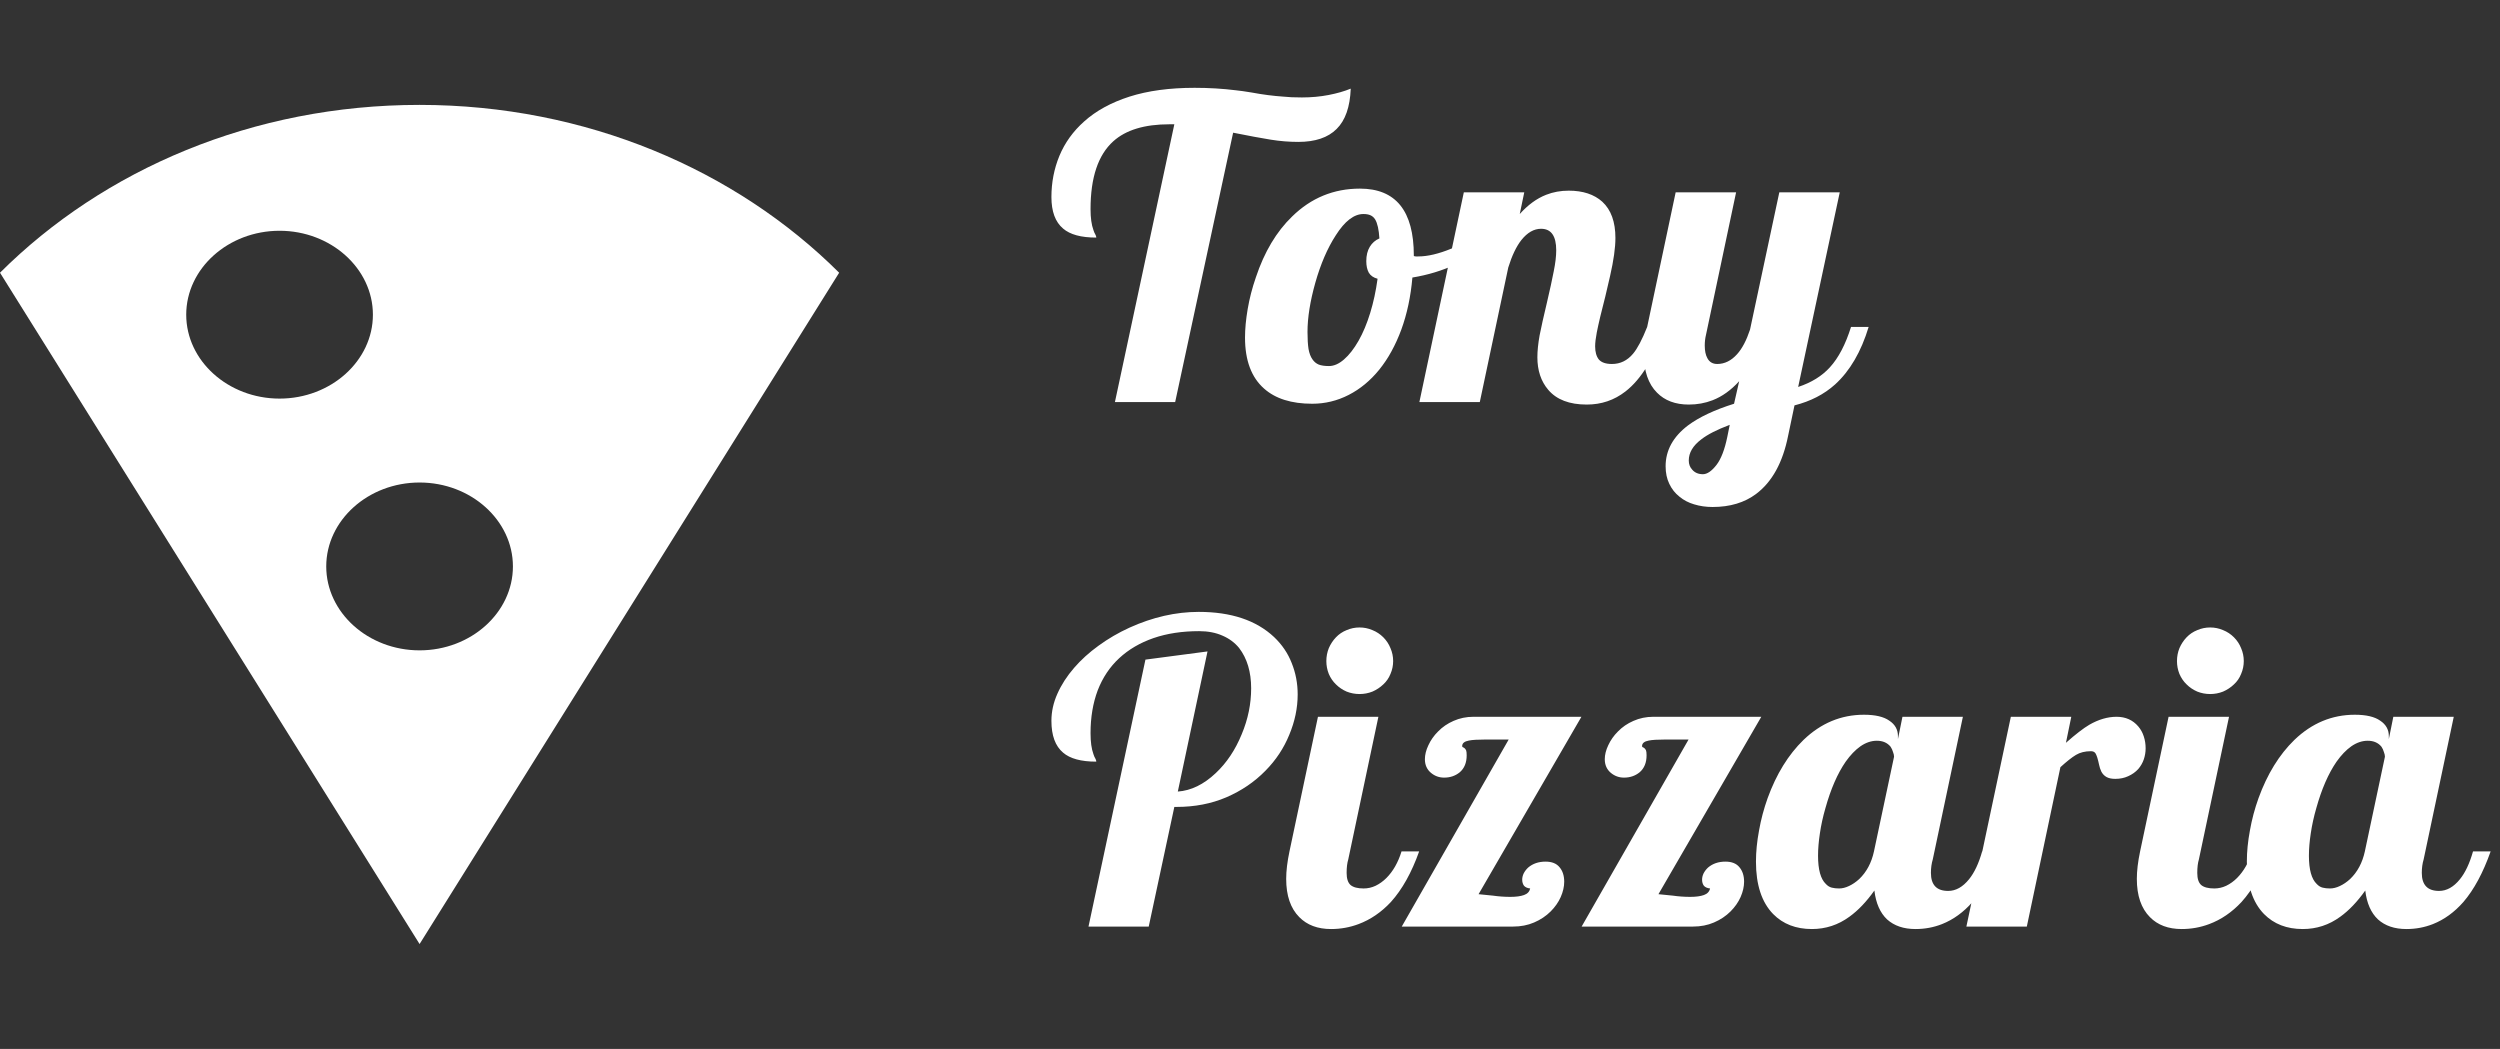 <svg width="143" height="60" viewBox="0 0 143 60" fill="none" xmlns="http://www.w3.org/2000/svg">
<rect x="0" y="0" width="143" height="60" fill="#333333" stroke="none"/>
<path d="M24 6C14.469 6 5.927 9.696 0 15.6L24 54L48 15.6C42.1 9.72 33.531 6 24 6ZM10.652 18C10.652 15.36 13.055 13.2 15.991 13.2C18.928 13.2 21.33 15.36 21.33 18C21.33 20.64 18.928 22.8 15.991 22.8C13.055 22.8 10.652 20.64 10.652 18ZM24 37.2C21.063 37.2 18.661 35.04 18.661 32.4C18.661 29.76 21.063 27.6 24 27.6C26.937 27.6 29.339 29.76 29.339 32.4C29.339 35.04 26.937 37.2 24 37.2Z" fill="white"/>
<path d="M67.172 7.109H66.891C65.469 7.109 64.398 7.434 63.68 8.082C62.812 8.863 62.379 10.156 62.379 11.961C62.379 12.461 62.434 12.859 62.543 13.156C62.574 13.258 62.613 13.348 62.66 13.426C62.691 13.48 62.707 13.535 62.707 13.59C61.84 13.59 61.207 13.418 60.809 13.074C60.363 12.699 60.141 12.098 60.141 11.27C60.141 10.441 60.293 9.656 60.598 8.914C60.91 8.164 61.383 7.508 62.016 6.945C62.695 6.336 63.559 5.863 64.606 5.527C65.66 5.191 66.902 5.023 68.332 5.023C69.152 5.023 69.938 5.07 70.688 5.164C70.922 5.188 71.227 5.23 71.602 5.293C72.227 5.41 72.828 5.488 73.406 5.527C73.688 5.559 74.043 5.574 74.473 5.574C75.004 5.574 75.512 5.527 75.996 5.434C76.481 5.34 76.902 5.219 77.262 5.07C77.223 6.117 76.953 6.887 76.453 7.379C75.961 7.871 75.231 8.117 74.262 8.117C73.738 8.117 73.211 8.074 72.68 7.988C72.148 7.902 71.434 7.77 70.535 7.59L67.219 23H63.773L67.172 7.109ZM75.059 23.094C73.871 23.094 72.953 22.805 72.305 22.227C71.578 21.586 71.215 20.613 71.215 19.309C71.215 18.816 71.266 18.273 71.367 17.68C71.469 17.078 71.625 16.473 71.836 15.863C72.32 14.41 73.012 13.25 73.91 12.383C74.996 11.32 76.289 10.789 77.789 10.789C79.844 10.789 80.871 12.066 80.871 14.621V14.645C80.918 14.66 80.957 14.668 80.988 14.668H81.129C81.66 14.668 82.289 14.52 83.016 14.223C83.656 13.957 84.262 13.625 84.832 13.227L85.043 13.883C84.574 14.375 83.969 14.793 83.227 15.137C82.492 15.48 81.68 15.727 80.789 15.875C80.695 16.961 80.484 17.953 80.156 18.852C79.828 19.742 79.406 20.508 78.891 21.148C78.383 21.773 77.801 22.254 77.144 22.59C76.488 22.926 75.793 23.094 75.059 23.094ZM76.019 20.938C76.301 20.938 76.586 20.812 76.875 20.562C77.172 20.305 77.449 19.949 77.707 19.496C77.965 19.043 78.188 18.512 78.375 17.902C78.562 17.293 78.703 16.641 78.797 15.945C78.562 15.883 78.394 15.766 78.293 15.594C78.199 15.422 78.152 15.203 78.152 14.938C78.152 14.609 78.219 14.336 78.352 14.117C78.484 13.898 78.668 13.738 78.902 13.637C78.871 13.129 78.789 12.766 78.656 12.547C78.586 12.438 78.496 12.359 78.387 12.312C78.285 12.266 78.152 12.242 77.988 12.242C77.449 12.242 76.922 12.648 76.406 13.461C75.93 14.195 75.539 15.102 75.234 16.18C74.938 17.234 74.789 18.172 74.789 18.992C74.789 19.391 74.809 19.715 74.848 19.965C74.894 20.215 74.969 20.41 75.07 20.551C75.164 20.691 75.285 20.793 75.434 20.855C75.582 20.91 75.777 20.938 76.019 20.938ZM90.762 23.141C89.769 23.141 89.035 22.859 88.559 22.297C88.144 21.812 87.938 21.191 87.938 20.434C87.938 20.074 87.981 19.656 88.066 19.18C88.16 18.703 88.297 18.09 88.477 17.34C88.656 16.574 88.789 15.965 88.875 15.512C88.969 15.051 89.016 14.652 89.016 14.316C89.016 13.496 88.727 13.086 88.148 13.086C87.742 13.086 87.367 13.301 87.023 13.73C86.734 14.098 86.484 14.621 86.273 15.301L84.644 23H81.188L83.731 11H87.188L86.93 12.242C87.398 11.719 87.902 11.352 88.441 11.141C88.84 10.984 89.269 10.906 89.731 10.906C90.543 10.906 91.184 11.117 91.652 11.539C92.152 12 92.402 12.691 92.402 13.613C92.402 14.168 92.301 14.891 92.098 15.781C92.043 16.039 91.953 16.426 91.828 16.941C91.602 17.809 91.438 18.5 91.336 19.016C91.273 19.344 91.242 19.609 91.242 19.812C91.242 20.133 91.312 20.383 91.453 20.562C91.602 20.734 91.852 20.82 92.203 20.82C92.68 20.82 93.082 20.625 93.41 20.234C93.66 19.938 93.93 19.426 94.219 18.699H95.227C94.633 20.457 93.883 21.688 92.977 22.391C92.336 22.891 91.598 23.141 90.762 23.141ZM97.957 29C97.582 29 97.231 28.949 96.902 28.848C96.582 28.754 96.305 28.609 96.07 28.414C95.82 28.219 95.625 27.973 95.484 27.676C95.344 27.387 95.273 27.051 95.273 26.668C95.273 25.762 95.699 24.984 96.551 24.336C97.191 23.859 98.07 23.445 99.188 23.094L99.481 21.805C99.012 22.32 98.504 22.684 97.957 22.895C97.535 23.059 97.082 23.141 96.598 23.141C95.832 23.141 95.227 22.914 94.781 22.461C94.281 21.961 94.031 21.23 94.031 20.27C94.031 19.816 94.094 19.293 94.219 18.699L95.848 11H99.305L97.582 19.156C97.535 19.352 97.512 19.555 97.512 19.766C97.512 20.07 97.562 20.312 97.664 20.492C97.781 20.711 97.969 20.82 98.227 20.82C98.648 20.82 99.027 20.633 99.363 20.258C99.652 19.938 99.898 19.469 100.102 18.852L101.777 11H105.234L102.855 22.133C103.613 21.883 104.219 21.508 104.672 21.008C105.164 20.469 105.566 19.699 105.879 18.699H106.887C106.457 20.121 105.816 21.219 104.965 21.992C104.34 22.555 103.566 22.953 102.645 23.188L102.281 24.922C101.977 26.453 101.367 27.562 100.453 28.25C99.789 28.75 98.957 29 97.957 29ZM97.406 27.125C97.648 27.125 97.906 26.949 98.18 26.598C98.445 26.254 98.652 25.719 98.801 24.992L98.941 24.301C98.215 24.574 97.672 24.852 97.312 25.133C96.836 25.492 96.598 25.895 96.598 26.34C96.598 26.551 96.664 26.727 96.797 26.867C96.945 27.039 97.148 27.125 97.406 27.125ZM65.519 37.73L69.07 37.262L67.371 45.277C68.129 45.223 68.852 44.871 69.539 44.223C70.164 43.637 70.66 42.895 71.027 41.996C71.387 41.137 71.566 40.262 71.566 39.371C71.566 38.434 71.336 37.664 70.875 37.062C70.625 36.758 70.309 36.523 69.926 36.359C69.543 36.188 69.098 36.102 68.59 36.102C67.621 36.102 66.75 36.234 65.977 36.5C65.211 36.766 64.559 37.148 64.019 37.648C63.48 38.148 63.07 38.762 62.789 39.488C62.516 40.215 62.379 41.031 62.379 41.938C62.379 42.438 62.434 42.836 62.543 43.133C62.574 43.234 62.613 43.324 62.66 43.402C62.691 43.457 62.707 43.512 62.707 43.566C61.84 43.566 61.207 43.395 60.809 43.051C60.363 42.676 60.141 42.07 60.141 41.234C60.141 40.711 60.254 40.195 60.48 39.688C60.707 39.172 61.027 38.676 61.441 38.199C61.832 37.746 62.297 37.324 62.836 36.934C63.383 36.535 63.973 36.191 64.606 35.902C65.934 35.301 67.254 35 68.566 35C70.418 35 71.856 35.48 72.879 36.441C73.332 36.871 73.668 37.367 73.887 37.93C74.113 38.492 74.227 39.09 74.227 39.723C74.227 40.496 74.066 41.266 73.746 42.031C73.434 42.797 72.981 43.48 72.387 44.082C71.762 44.723 71.016 45.23 70.148 45.605C69.289 45.973 68.34 46.156 67.301 46.156H67.172L65.707 53H62.262L65.519 37.73ZM77.766 39.699C77.508 39.699 77.262 39.652 77.027 39.559C76.793 39.457 76.59 39.32 76.418 39.148C76.246 38.984 76.109 38.785 76.008 38.551C75.914 38.316 75.867 38.07 75.867 37.812C75.867 37.555 75.914 37.309 76.008 37.074C76.109 36.84 76.246 36.633 76.418 36.453C76.59 36.273 76.793 36.137 77.027 36.043C77.262 35.941 77.508 35.891 77.766 35.891C78.023 35.891 78.269 35.941 78.504 36.043C78.738 36.137 78.945 36.273 79.125 36.453C79.305 36.633 79.441 36.84 79.535 37.074C79.637 37.309 79.688 37.555 79.688 37.812C79.688 38.07 79.637 38.316 79.535 38.551C79.441 38.785 79.305 38.984 79.125 39.148C78.945 39.32 78.738 39.457 78.504 39.559C78.269 39.652 78.023 39.699 77.766 39.699ZM76.137 53.141C75.371 53.141 74.766 52.914 74.32 52.461C73.82 51.961 73.57 51.23 73.57 50.27C73.57 49.816 73.633 49.293 73.758 48.699L75.387 41H78.844L77.121 49.156C77.059 49.359 77.027 49.617 77.027 49.93C77.027 50.258 77.102 50.488 77.25 50.621C77.406 50.754 77.656 50.82 78 50.82C78.234 50.82 78.461 50.77 78.68 50.668C78.906 50.559 79.113 50.41 79.301 50.223C79.684 49.84 79.973 49.332 80.168 48.699H81.176C80.746 49.91 80.207 50.875 79.559 51.594C79.012 52.18 78.394 52.602 77.707 52.859C77.207 53.047 76.684 53.141 76.137 53.141ZM86.297 42.301H84.961C84.531 42.301 84.219 42.32 84.023 42.359C83.766 42.406 83.637 42.512 83.637 42.676C83.637 42.715 83.652 42.738 83.684 42.746C83.746 42.762 83.805 42.816 83.859 42.91C83.883 42.965 83.894 43.062 83.894 43.203C83.894 43.625 83.762 43.949 83.496 44.176C83.246 44.379 82.949 44.48 82.606 44.48C82.324 44.48 82.074 44.391 81.856 44.211C81.621 44.016 81.504 43.754 81.504 43.426C81.504 43.176 81.57 42.91 81.703 42.629C81.836 42.34 82.019 42.078 82.254 41.844C82.504 41.586 82.801 41.383 83.144 41.234C83.496 41.078 83.875 41 84.281 41H90.457L84.574 51.148C84.652 51.156 84.926 51.184 85.394 51.23C85.723 51.277 86.055 51.301 86.391 51.301C86.719 51.301 86.981 51.266 87.176 51.195C87.371 51.125 87.488 51 87.527 50.82C87.371 50.805 87.254 50.754 87.176 50.668C87.106 50.574 87.07 50.457 87.07 50.316C87.07 50.199 87.098 50.082 87.152 49.965C87.215 49.84 87.301 49.727 87.41 49.625C87.676 49.398 88.008 49.285 88.406 49.285C88.766 49.285 89.031 49.391 89.203 49.602C89.383 49.812 89.473 50.09 89.473 50.434C89.473 50.715 89.406 51.008 89.273 51.312C89.141 51.609 88.949 51.883 88.699 52.133C88.434 52.398 88.117 52.609 87.75 52.766C87.391 52.922 86.988 53 86.543 53H80.18L86.297 42.301ZM96.586 42.301H95.25C94.82 42.301 94.508 42.32 94.312 42.359C94.055 42.406 93.926 42.512 93.926 42.676C93.926 42.715 93.941 42.738 93.973 42.746C94.035 42.762 94.094 42.816 94.148 42.91C94.172 42.965 94.184 43.062 94.184 43.203C94.184 43.625 94.051 43.949 93.785 44.176C93.535 44.379 93.238 44.48 92.894 44.48C92.613 44.48 92.363 44.391 92.144 44.211C91.91 44.016 91.793 43.754 91.793 43.426C91.793 43.176 91.859 42.91 91.992 42.629C92.125 42.34 92.309 42.078 92.543 41.844C92.793 41.586 93.09 41.383 93.434 41.234C93.785 41.078 94.164 41 94.57 41H100.746L94.863 51.148C94.941 51.156 95.215 51.184 95.684 51.23C96.012 51.277 96.344 51.301 96.68 51.301C97.008 51.301 97.269 51.266 97.465 51.195C97.66 51.125 97.777 51 97.816 50.82C97.66 50.805 97.543 50.754 97.465 50.668C97.394 50.574 97.359 50.457 97.359 50.316C97.359 50.199 97.387 50.082 97.441 49.965C97.504 49.84 97.59 49.727 97.699 49.625C97.965 49.398 98.297 49.285 98.695 49.285C99.055 49.285 99.32 49.391 99.492 49.602C99.672 49.812 99.762 50.09 99.762 50.434C99.762 50.715 99.695 51.008 99.562 51.312C99.43 51.609 99.238 51.883 98.988 52.133C98.723 52.398 98.406 52.609 98.039 52.766C97.68 52.922 97.277 53 96.832 53H90.469L96.586 42.301ZM103.641 53.141C102.727 53.141 101.988 52.855 101.426 52.285C100.77 51.613 100.441 50.613 100.441 49.285C100.441 48.723 100.5 48.129 100.617 47.504C100.727 46.879 100.891 46.262 101.109 45.652C101.609 44.277 102.293 43.168 103.16 42.324C104.16 41.363 105.312 40.883 106.617 40.883C107.266 40.883 107.75 40.996 108.07 41.223C108.398 41.441 108.562 41.734 108.562 42.102V42.277L108.82 41H112.277L110.555 49.156C110.484 49.391 110.449 49.648 110.449 49.93C110.449 50.617 110.777 50.961 111.434 50.961C111.871 50.961 112.27 50.738 112.629 50.293C112.934 49.918 113.184 49.387 113.379 48.699H114.387C113.957 49.918 113.438 50.883 112.828 51.594C112.312 52.18 111.73 52.602 111.082 52.859C110.605 53.047 110.102 53.141 109.57 53.141C108.891 53.141 108.348 52.957 107.941 52.59C107.543 52.215 107.301 51.664 107.215 50.938C106.762 51.578 106.285 52.078 105.785 52.438C105.145 52.906 104.43 53.141 103.641 53.141ZM105.199 50.82C105.379 50.82 105.566 50.773 105.762 50.68C105.965 50.586 106.16 50.453 106.348 50.281C106.77 49.875 107.051 49.348 107.191 48.699L108.34 43.285C108.34 43.207 108.32 43.117 108.281 43.016C108.25 42.906 108.203 42.805 108.141 42.711C107.953 42.484 107.691 42.371 107.355 42.371C107.035 42.371 106.723 42.477 106.418 42.688C106.121 42.898 105.84 43.191 105.574 43.566C105.105 44.246 104.719 45.133 104.414 46.227C104.273 46.711 104.168 47.191 104.098 47.668C104.027 48.137 103.992 48.562 103.992 48.945C103.992 49.742 104.141 50.281 104.438 50.562C104.539 50.672 104.652 50.742 104.777 50.773C104.902 50.805 105.043 50.82 105.199 50.82ZM115.02 41H118.477L118.172 42.488C118.719 42.004 119.164 41.66 119.508 41.457C120.039 41.152 120.559 41 121.066 41C121.582 41 121.996 41.184 122.309 41.551C122.449 41.715 122.555 41.906 122.625 42.125C122.695 42.336 122.73 42.562 122.73 42.805C122.73 43.023 122.695 43.234 122.625 43.438C122.555 43.641 122.449 43.824 122.309 43.988C122.152 44.16 121.961 44.297 121.734 44.398C121.516 44.5 121.27 44.551 120.996 44.551C120.785 44.551 120.617 44.516 120.492 44.445C120.367 44.375 120.27 44.273 120.199 44.141C120.137 44.008 120.094 43.879 120.07 43.754C120 43.418 119.93 43.195 119.859 43.086C119.805 43.008 119.719 42.969 119.602 42.969C119.266 42.969 118.98 43.039 118.746 43.18C118.512 43.32 118.215 43.555 117.855 43.883L115.934 53H112.477L115.02 41ZM126.422 39.699C126.164 39.699 125.918 39.652 125.684 39.559C125.449 39.457 125.246 39.32 125.074 39.148C124.902 38.984 124.766 38.785 124.664 38.551C124.57 38.316 124.523 38.07 124.523 37.812C124.523 37.555 124.57 37.309 124.664 37.074C124.766 36.84 124.902 36.633 125.074 36.453C125.246 36.273 125.449 36.137 125.684 36.043C125.918 35.941 126.164 35.891 126.422 35.891C126.68 35.891 126.926 35.941 127.16 36.043C127.395 36.137 127.602 36.273 127.781 36.453C127.961 36.633 128.098 36.84 128.191 37.074C128.293 37.309 128.344 37.555 128.344 37.812C128.344 38.07 128.293 38.316 128.191 38.551C128.098 38.785 127.961 38.984 127.781 39.148C127.602 39.32 127.395 39.457 127.16 39.559C126.926 39.652 126.68 39.699 126.422 39.699ZM124.793 53.141C124.027 53.141 123.422 52.914 122.977 52.461C122.477 51.961 122.227 51.23 122.227 50.27C122.227 49.816 122.289 49.293 122.414 48.699L124.043 41H127.5L125.777 49.156C125.715 49.359 125.684 49.617 125.684 49.93C125.684 50.258 125.758 50.488 125.906 50.621C126.062 50.754 126.312 50.82 126.656 50.82C126.891 50.82 127.117 50.77 127.336 50.668C127.562 50.559 127.77 50.41 127.957 50.223C128.34 49.84 128.629 49.332 128.824 48.699H129.832C129.402 49.91 128.863 50.875 128.215 51.594C127.668 52.18 127.051 52.602 126.363 52.859C125.863 53.047 125.34 53.141 124.793 53.141ZM131.719 53.141C130.805 53.141 130.066 52.855 129.504 52.285C128.848 51.613 128.52 50.613 128.52 49.285C128.52 48.723 128.578 48.129 128.695 47.504C128.805 46.879 128.969 46.262 129.188 45.652C129.688 44.277 130.371 43.168 131.238 42.324C132.238 41.363 133.391 40.883 134.695 40.883C135.344 40.883 135.828 40.996 136.148 41.223C136.477 41.441 136.641 41.734 136.641 42.102V42.277L136.898 41H140.355L138.633 49.156C138.562 49.391 138.527 49.648 138.527 49.93C138.527 50.617 138.855 50.961 139.512 50.961C139.949 50.961 140.348 50.738 140.707 50.293C141.012 49.918 141.262 49.387 141.457 48.699H142.465C142.035 49.918 141.516 50.883 140.906 51.594C140.391 52.18 139.809 52.602 139.16 52.859C138.684 53.047 138.18 53.141 137.648 53.141C136.969 53.141 136.426 52.957 136.02 52.59C135.621 52.215 135.379 51.664 135.293 50.938C134.84 51.578 134.363 52.078 133.863 52.438C133.223 52.906 132.508 53.141 131.719 53.141ZM133.277 50.82C133.457 50.82 133.645 50.773 133.84 50.68C134.043 50.586 134.238 50.453 134.426 50.281C134.848 49.875 135.129 49.348 135.27 48.699L136.418 43.285C136.418 43.207 136.398 43.117 136.359 43.016C136.328 42.906 136.281 42.805 136.219 42.711C136.031 42.484 135.77 42.371 135.434 42.371C135.113 42.371 134.801 42.477 134.496 42.688C134.199 42.898 133.918 43.191 133.652 43.566C133.184 44.246 132.797 45.133 132.492 46.227C132.352 46.711 132.246 47.191 132.176 47.668C132.105 48.137 132.07 48.562 132.07 48.945C132.07 49.742 132.219 50.281 132.516 50.562C132.617 50.672 132.73 50.742 132.855 50.773C132.98 50.805 133.121 50.82 133.277 50.82Z" fill="white"/>
</svg>
